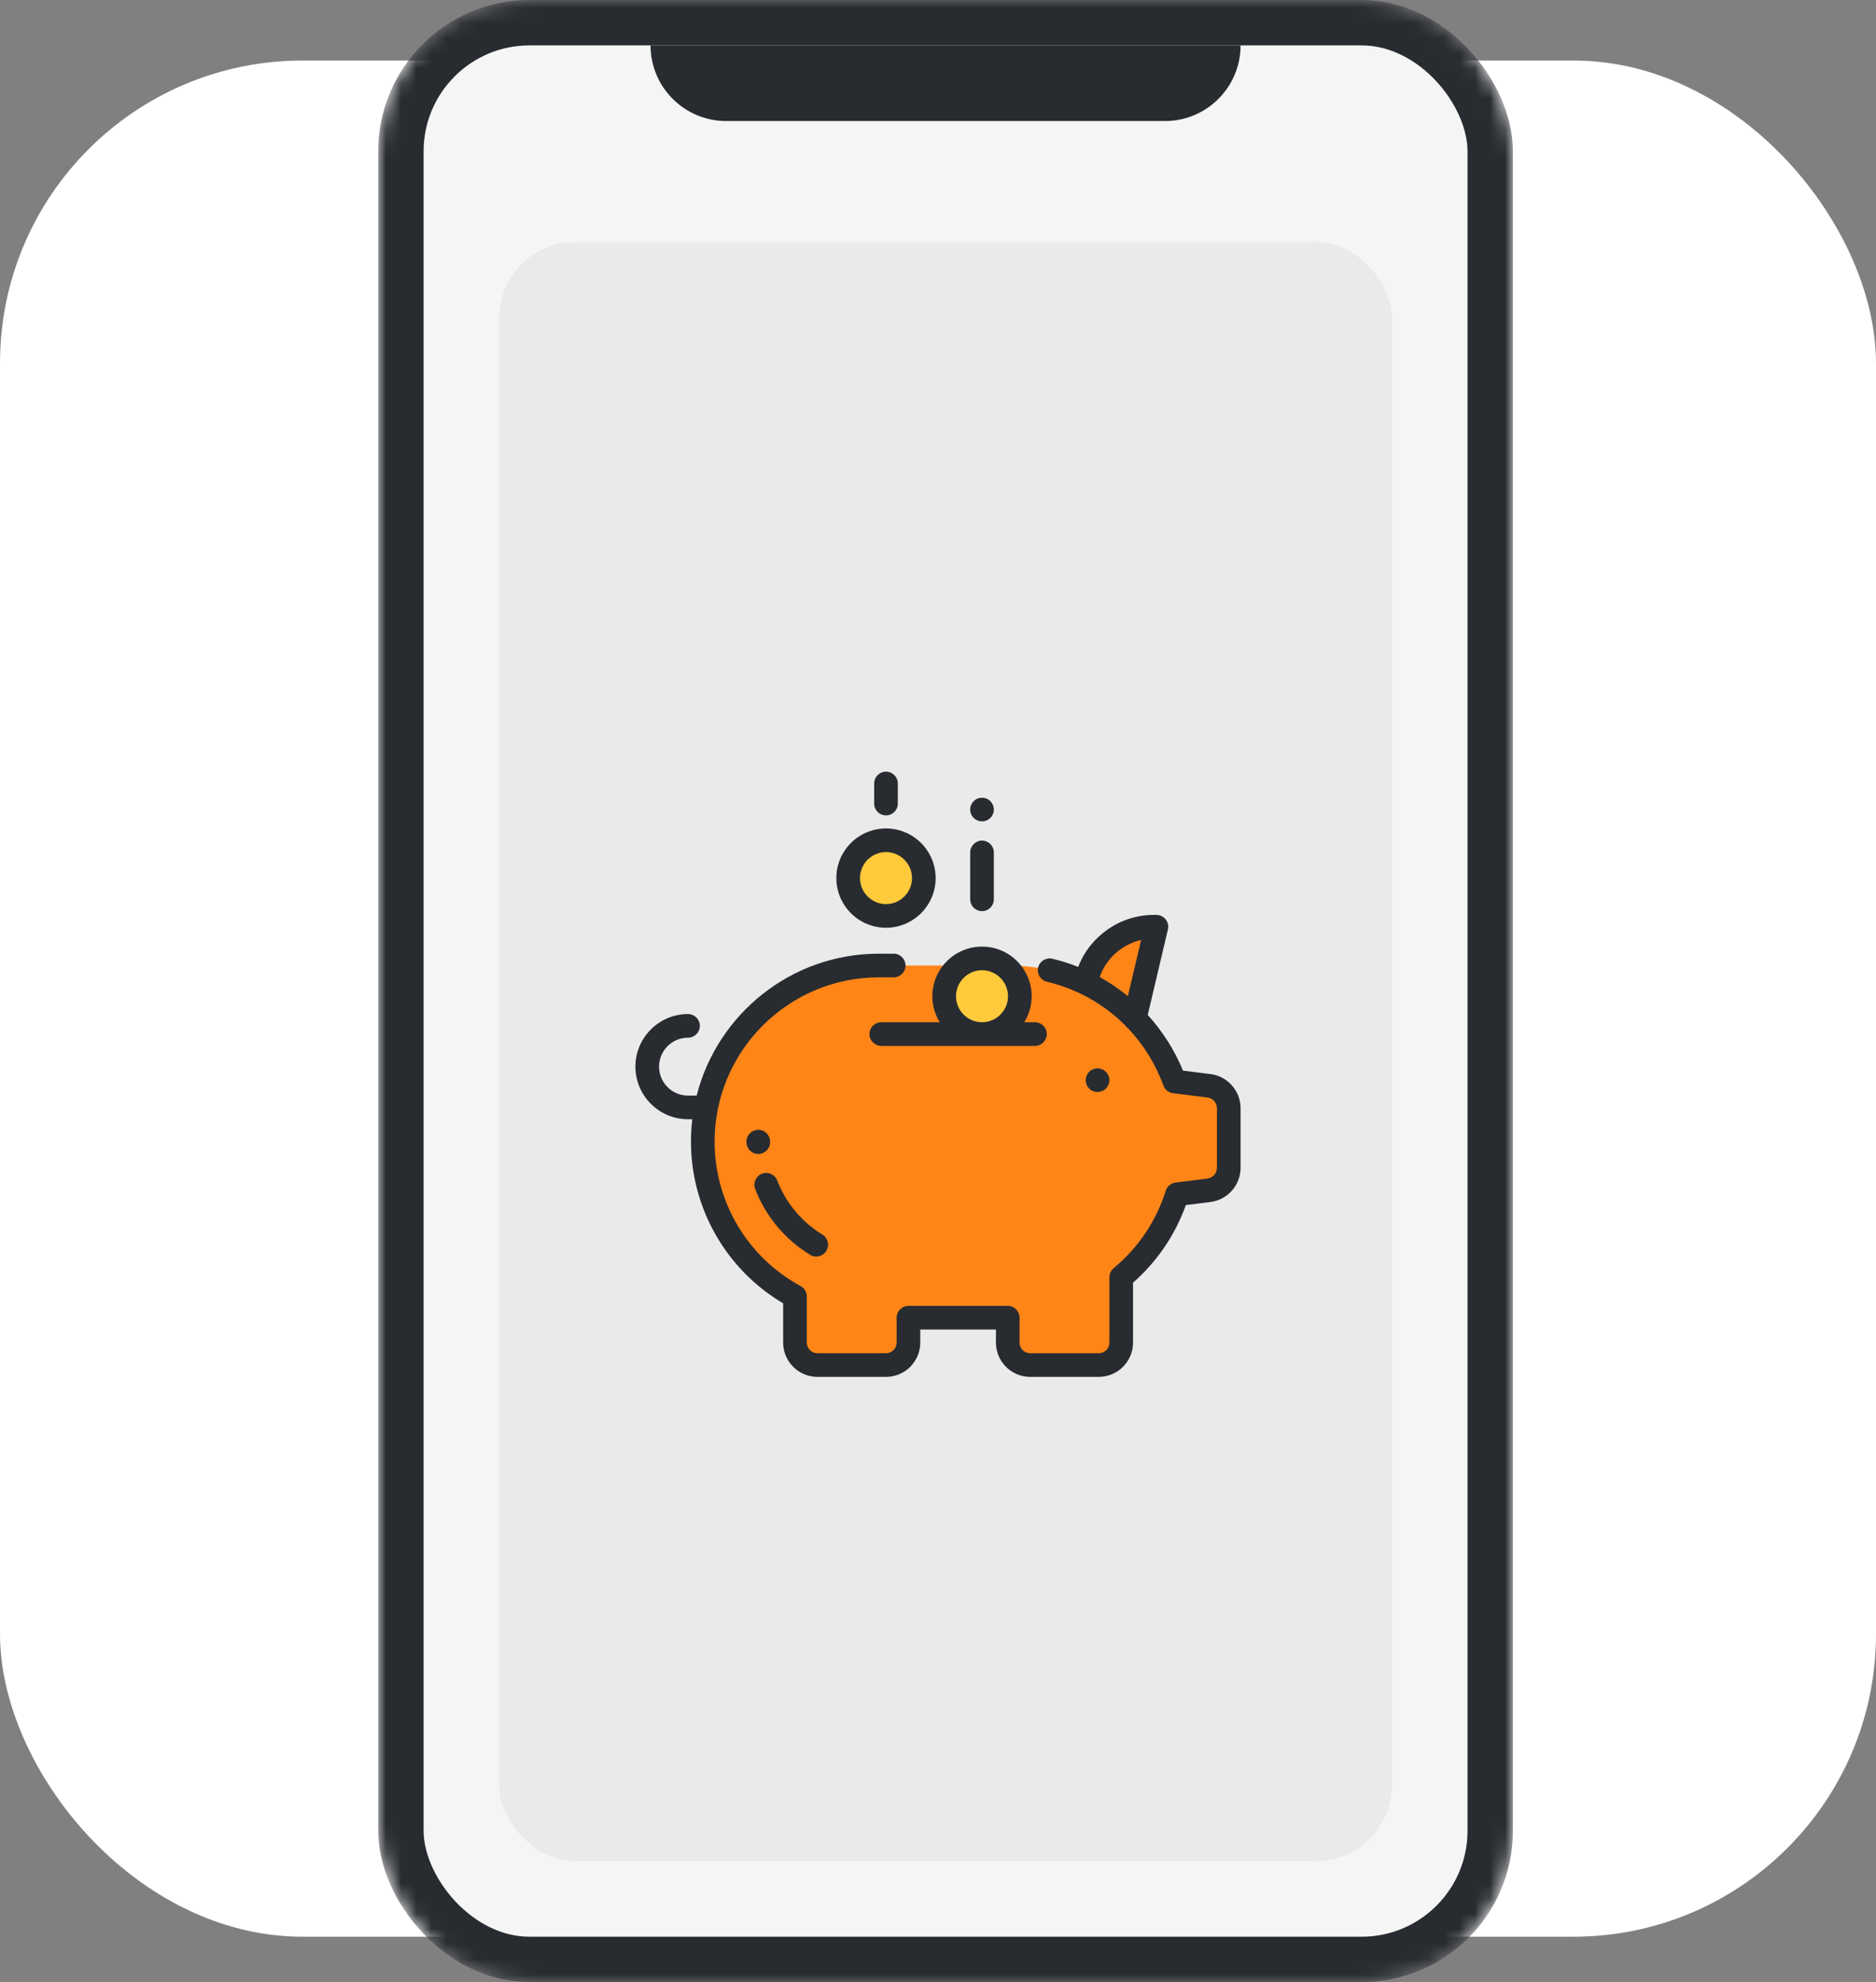 <svg width="124" height="131" viewBox="0 0 124 131" fill="none" xmlns="http://www.w3.org/2000/svg">
<rect x="0" y="0" width="124" height="131" fill="#808080" stroke="none"/>
<rect y="4" width="124" height="124" rx="20" fill="white"/>
<mask id="mask0" mask-type="alpha" maskUnits="userSpaceOnUse" x="25" y="0" width="75" height="131">
<rect x="26.5" y="1.5" width="72" height="128" rx="8.5" fill="#F5F5F5" stroke="#282B30" stroke-width="3"/>
</mask>
<g mask="url(#mask0)">
<rect x="26.5" y="1.5" width="72" height="128" rx="8.5" fill="#F5F5F5" stroke="#282B30" stroke-width="3"/>
<path d="M43 3H82C82 5.761 79.761 8 77 8H48C45.239 8 43 5.761 43 3Z" fill="#282B30"/>
<rect x="33" y="16" width="59" height="107" rx="5" fill="#EAEAEA"/>
</g>
<g clip-path="url(#clip0)">
<path d="M71.879 64.531C72.45 62.584 74.237 61.247 76.266 61.248L76.436 61.248L75.004 67.316L71.879 64.531Z" fill="#FF8517"/>
<path d="M79.91 71.761L77.632 71.476C76.007 67.006 71.722 63.812 66.69 63.812H58.091C51.664 63.812 46.453 69.023 46.453 75.451C46.453 79.871 48.917 83.715 52.546 85.685V88.734C52.546 89.554 53.211 90.219 54.03 90.219H58.562C59.382 90.219 60.046 89.554 60.046 88.734V87.089H66.61V88.734C66.61 89.554 67.274 90.219 68.094 90.219H72.626C73.445 90.219 74.11 89.554 74.11 88.734V84.416C75.82 82.999 77.119 81.102 77.799 78.931L79.91 78.666C80.657 78.573 81.219 77.937 81.219 77.183V73.245C81.219 72.491 80.658 71.855 79.91 71.761Z" fill="#FF8517"/>
<path d="M58.563 60.535C59.943 60.535 61.062 59.416 61.062 58.035C61.062 56.655 59.943 55.535 58.563 55.535C57.182 55.535 56.063 56.655 56.063 58.035C56.063 59.416 57.182 60.535 58.563 60.535Z" fill="#FFCA3B"/>
<path d="M64.909 68.344C66.29 68.344 67.409 67.225 67.409 65.844C67.409 64.463 66.29 63.344 64.909 63.344C63.529 63.344 62.409 64.463 62.409 65.844C62.409 67.225 63.529 68.344 64.909 68.344Z" fill="#FFCA3B"/>
<path d="M80.007 70.987L78.192 70.759C77.64 69.409 76.848 68.161 75.863 67.081L77.197 61.428C77.252 61.196 77.197 60.951 77.049 60.764C76.901 60.577 76.676 60.467 76.437 60.467L76.266 60.467C76.265 60.467 76.264 60.467 76.263 60.467C74.049 60.467 72.052 61.861 71.267 63.905C70.712 63.684 70.141 63.502 69.559 63.365C69.139 63.265 68.718 63.525 68.619 63.945C68.519 64.365 68.779 64.786 69.199 64.885C71.188 65.356 72.962 66.361 74.36 67.757C74.411 67.832 74.475 67.898 74.55 67.951C75.569 69.021 76.375 70.305 76.897 71.743C76.998 72.019 77.244 72.215 77.535 72.252L79.813 72.537C80.169 72.582 80.438 72.886 80.438 73.245V77.183C80.438 77.542 80.169 77.847 79.813 77.891L77.702 78.156C77.398 78.194 77.144 78.405 77.053 78.698C76.427 80.699 75.237 82.468 73.612 83.815C73.432 83.963 73.329 84.184 73.329 84.416V88.735C73.329 89.122 73.013 89.438 72.626 89.438H68.094C67.707 89.438 67.391 89.122 67.391 88.735V87.089C67.391 86.657 67.041 86.308 66.61 86.308H60.046C59.615 86.308 59.265 86.657 59.265 87.089V88.735C59.265 89.122 58.95 89.438 58.562 89.438H54.03C53.643 89.438 53.328 89.122 53.328 88.735V85.686C53.328 85.399 53.171 85.136 52.919 84.999C49.413 83.095 47.234 79.437 47.234 75.451C47.234 69.464 52.105 64.594 58.091 64.594H59.07C59.502 64.594 59.852 64.244 59.852 63.813C59.852 63.381 59.502 63.031 59.07 63.031H58.091C52.292 63.031 47.409 67.027 46.049 72.41H45.477C44.421 72.41 43.562 71.552 43.562 70.496C43.562 69.441 44.421 68.582 45.477 68.582C45.908 68.582 46.258 68.232 46.258 67.801C46.258 67.369 45.908 67.02 45.477 67.02C43.56 67.02 42 68.579 42 70.496C42 72.413 43.56 73.973 45.477 73.973H45.76C45.702 74.458 45.672 74.951 45.672 75.451C45.672 79.853 47.995 83.906 51.765 86.14V88.735C51.765 89.984 52.781 91 54.03 91H58.562C59.811 91 60.828 89.984 60.828 88.735V87.87H65.829V88.735C65.829 89.984 66.845 91 68.094 91H72.626C73.875 91 74.891 89.984 74.891 88.735V84.777C76.477 83.382 77.674 81.622 78.383 79.645L80.007 79.442C81.143 79.3 82 78.329 82 77.183V73.245C82 72.1 81.143 71.129 80.007 70.987ZM75.427 62.124L74.55 65.837C73.968 65.361 73.344 64.938 72.687 64.576C73.118 63.335 74.171 62.413 75.427 62.124Z" fill="#282B30"/>
<path d="M73.099 71.943C73.245 71.797 73.328 71.596 73.328 71.391C73.328 71.185 73.245 70.984 73.099 70.838C72.954 70.693 72.752 70.609 72.547 70.609C72.341 70.609 72.14 70.693 71.995 70.838C71.849 70.984 71.766 71.185 71.766 71.391C71.766 71.596 71.849 71.797 71.995 71.943C72.14 72.088 72.341 72.172 72.547 72.172C72.752 72.172 72.954 72.088 73.099 71.943Z" fill="#282B30"/>
<path d="M64.909 55.557C64.478 55.557 64.128 55.907 64.128 56.339V59.437C64.128 59.869 64.478 60.219 64.909 60.219C65.341 60.219 65.691 59.869 65.691 59.437V56.339C65.691 55.907 65.341 55.557 64.909 55.557Z" fill="#282B30"/>
<path d="M64.909 54.285C65.115 54.285 65.316 54.202 65.462 54.056C65.607 53.911 65.691 53.71 65.691 53.504C65.691 53.299 65.607 53.098 65.462 52.952C65.316 52.806 65.115 52.723 64.909 52.723C64.704 52.723 64.502 52.806 64.357 52.952C64.212 53.097 64.128 53.299 64.128 53.504C64.128 53.71 64.212 53.911 64.357 54.056C64.502 54.202 64.704 54.285 64.909 54.285Z" fill="#282B30"/>
<path d="M58.563 53.891C58.994 53.891 59.344 53.541 59.344 53.109V51.781C59.344 51.35 58.994 51 58.563 51C58.131 51 57.781 51.35 57.781 51.781V53.109C57.781 53.541 58.131 53.891 58.563 53.891Z" fill="#282B30"/>
<path d="M50.125 76.269C50.556 76.266 50.904 75.914 50.901 75.483L50.901 75.451C50.901 75.019 50.552 74.67 50.12 74.67C49.689 74.67 49.339 75.019 49.339 75.451L49.339 75.492C49.342 75.922 49.691 76.269 50.12 76.269C50.122 76.269 50.123 76.269 50.125 76.269Z" fill="#282B30"/>
<path d="M53.547 82.932C53.674 83.01 53.814 83.046 53.953 83.046C54.216 83.046 54.474 82.913 54.621 82.671C54.845 82.302 54.728 81.822 54.36 81.597C53.002 80.771 51.941 79.501 51.375 78.022C51.22 77.619 50.769 77.418 50.366 77.572C49.963 77.727 49.761 78.178 49.916 78.581C50.605 80.382 51.895 81.927 53.547 82.932Z" fill="#282B30"/>
<path d="M58.563 61.316C60.372 61.316 61.844 59.845 61.844 58.035C61.844 56.226 60.372 54.754 58.563 54.754C56.753 54.754 55.281 56.226 55.281 58.035C55.281 59.845 56.753 61.316 58.563 61.316ZM58.563 56.316C59.51 56.316 60.281 57.087 60.281 58.035C60.281 58.983 59.51 59.754 58.563 59.754C57.615 59.754 56.844 58.983 56.844 58.035C56.844 57.087 57.615 56.316 58.563 56.316Z" fill="#282B30"/>
<path d="M62.116 67.562H58.25C57.819 67.562 57.469 67.912 57.469 68.344C57.469 68.775 57.819 69.125 58.25 69.125H68.406C68.838 69.125 69.188 68.775 69.188 68.344C69.188 67.912 68.838 67.562 68.406 67.562H67.703C68.012 67.062 68.191 66.474 68.191 65.844C68.191 64.034 66.719 62.562 64.91 62.562C63.1 62.562 61.628 64.034 61.628 65.844C61.628 66.474 61.807 67.062 62.116 67.562ZM64.909 64.125C65.857 64.125 66.628 64.896 66.628 65.844C66.628 66.791 65.857 67.562 64.909 67.562C63.962 67.562 63.191 66.791 63.191 65.844C63.191 64.896 63.962 64.125 64.909 64.125Z" fill="#282B30"/>
</g>
<defs>
<clipPath id="clip0">
<rect width="40" height="40" fill="white" transform="translate(42 51)"/>
</clipPath>
</defs>
</svg>
